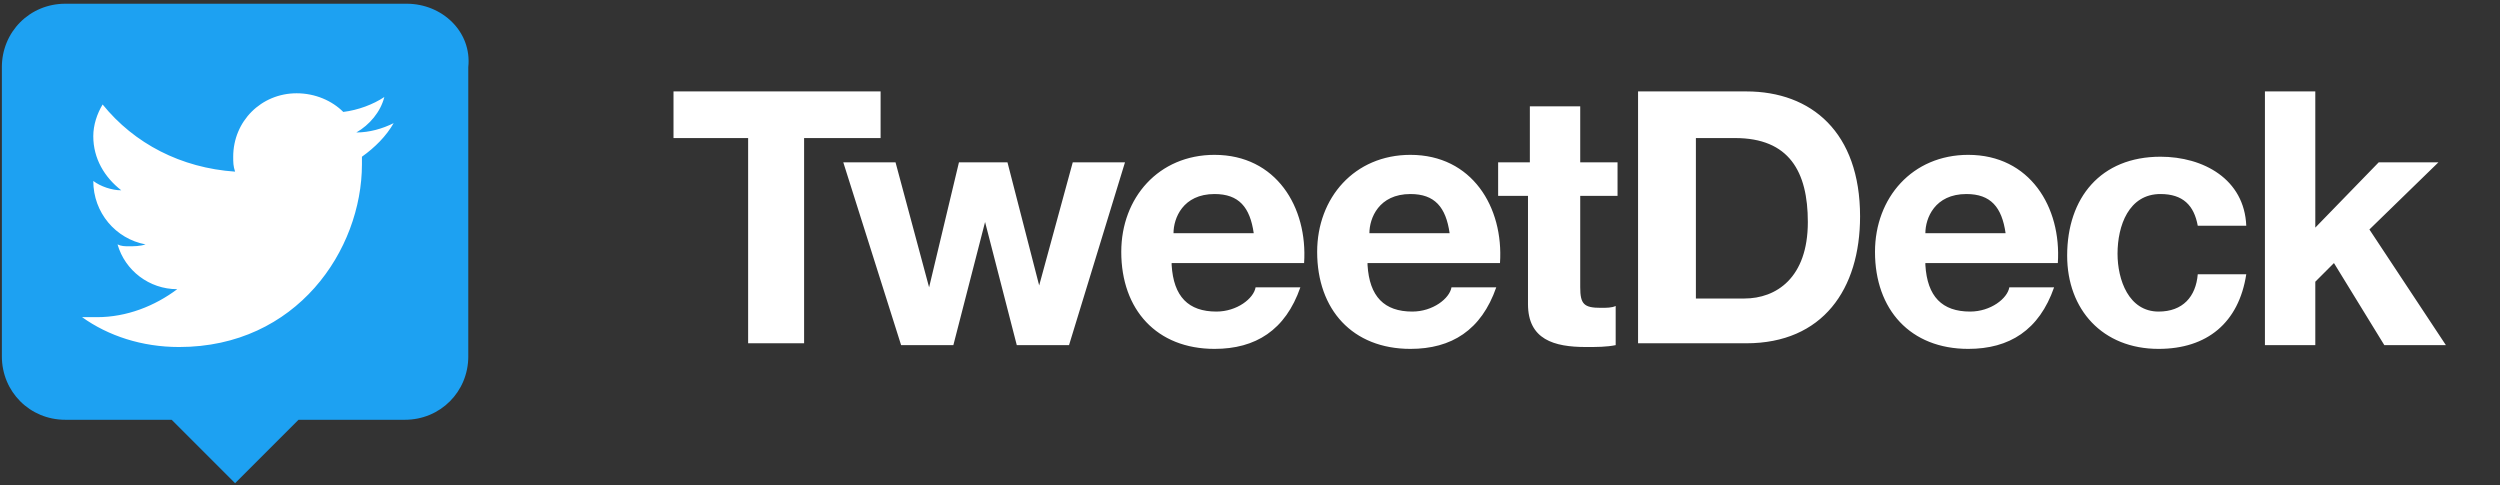 <svg xmlns="http://www.w3.org/2000/svg" viewBox="0 0 134 26"><rect x="0" y="0" width="134" height="26" fill="#333333" stroke="none"/><path d="M21.8.2H3.5C1.6.2.1 1.7.1 3.6v15.5c0 1.9 1.5 3.4 3.4 3.4h5.7l3.4 3.4 3.4-3.4h5.7c1.9 0 3.4-1.5 3.4-3.4V3.6c.2-1.9-1.4-3.4-3.3-3.4z" fill="#1da1f2"/><path d="M9.6 18.6c6.3 0 9.8-5.2 9.8-9.8v-.4c.7-.5 1.3-1.1 1.7-1.8-.6.3-1.3.5-2 .5.7-.4 1.3-1.1 1.5-1.9-.6.4-1.4.7-2.2.8-.6-.6-1.5-1-2.5-1-1.9 0-3.4 1.5-3.4 3.4 0 .3 0 .5.1.8C9.7 9 7.2 7.7 5.5 5.6c-.3.5-.5 1.1-.5 1.7 0 1.2.6 2.2 1.5 2.9-.5 0-1.1-.2-1.5-.5 0 1.7 1.2 3.1 2.8 3.4-.3.1-.6.1-.9.1-.2 0-.4 0-.6-.1.4 1.4 1.7 2.4 3.2 2.4-1.2.9-2.7 1.5-4.3 1.5h-.8c1.4 1 3.2 1.6 5.2 1.6M36.1 4.9v2.5h4v11h3v-11h4.1V4.9H36.1zm51.7 0v13.5h5.8c4.1 0 6.1-2.9 6.1-6.8 0-4.5-2.6-6.7-6.1-6.7h-5.8zm33.6 0v13.6h2.7v-3.4l1-1 2.7 4.4h3.3l-4.1-6.2 3.7-3.6h-3.2l-3.4 3.5V4.9h-2.7zM82 5.7v3h-1.7v1.8h1.6v5.8c0 1.9 1.4 2.3 3.1 2.3.6 0 1.1 0 1.6-.1v-2.1c-.2.1-.5.1-.8.1-.9 0-1.1-.2-1.1-1.1v-4.9h2V8.7h-2v-3H82zm8.9 1.7H93c2.9 0 3.9 1.8 3.9 4.5 0 3-1.7 4.1-3.4 4.1h-2.6V7.4zm-25.8.9c-3 0-5 2.3-5 5.2 0 3.1 1.9 5.2 5 5.2 2.2 0 3.8-1 4.6-3.3h-2.4c-.1.6-1 1.3-2.1 1.3-1.5 0-2.3-.8-2.4-2.5v-.1h7.1c.2-3-1.5-5.8-4.8-5.8zm10.5 0c-3 0-5 2.3-5 5.2 0 3.1 1.9 5.2 5 5.2 2.2 0 3.8-1 4.6-3.3h-2.4c-.1.6-1 1.3-2.1 1.3-1.5 0-2.3-.8-2.4-2.5v-.1h7.1c.2-3-1.5-5.8-4.8-5.8zm29.9 0c-3 0-5 2.3-5 5.2 0 3.1 1.9 5.2 5 5.2 2.2 0 3.8-1 4.6-3.3h-2.4c-.1.6-1 1.3-2.1 1.3-1.5 0-2.3-.8-2.4-2.5v-.1h7.1c.2-3-1.5-5.8-4.8-5.8zm10.3.1c-3.2 0-5 2.2-5 5.3 0 2.9 1.9 5 4.9 5 2.6 0 4.3-1.4 4.7-4h-2.6c-.1 1.2-.8 2-2.1 2-1.6 0-2.2-1.7-2.2-3.1 0-1.5.6-3.2 2.3-3.2 1.2 0 1.8.6 2 1.7h2.6c-.1-2.5-2.3-3.7-4.6-3.7zm-70.6.3l3.1 9.8h2.8l1.7-6.6 1.7 6.6h2.8l3-9.8h-2.8l-1.8 6.6L54 8.7h-2.6l-1.6 6.7L48 8.7h-2.8zm19.9 1.7c1.3 0 1.9.7 2.1 2.1h-4.3c0-.8.5-2.1 2.2-2.1zm10.5 0c1.3 0 1.9.7 2.1 2.1h-4.3c0-.8.5-2.1 2.2-2.1zm29.8 0c1.3 0 1.9.7 2.1 2.1h-4.3c0-.8.5-2.1 2.2-2.1z" fill="#fff"/></svg>